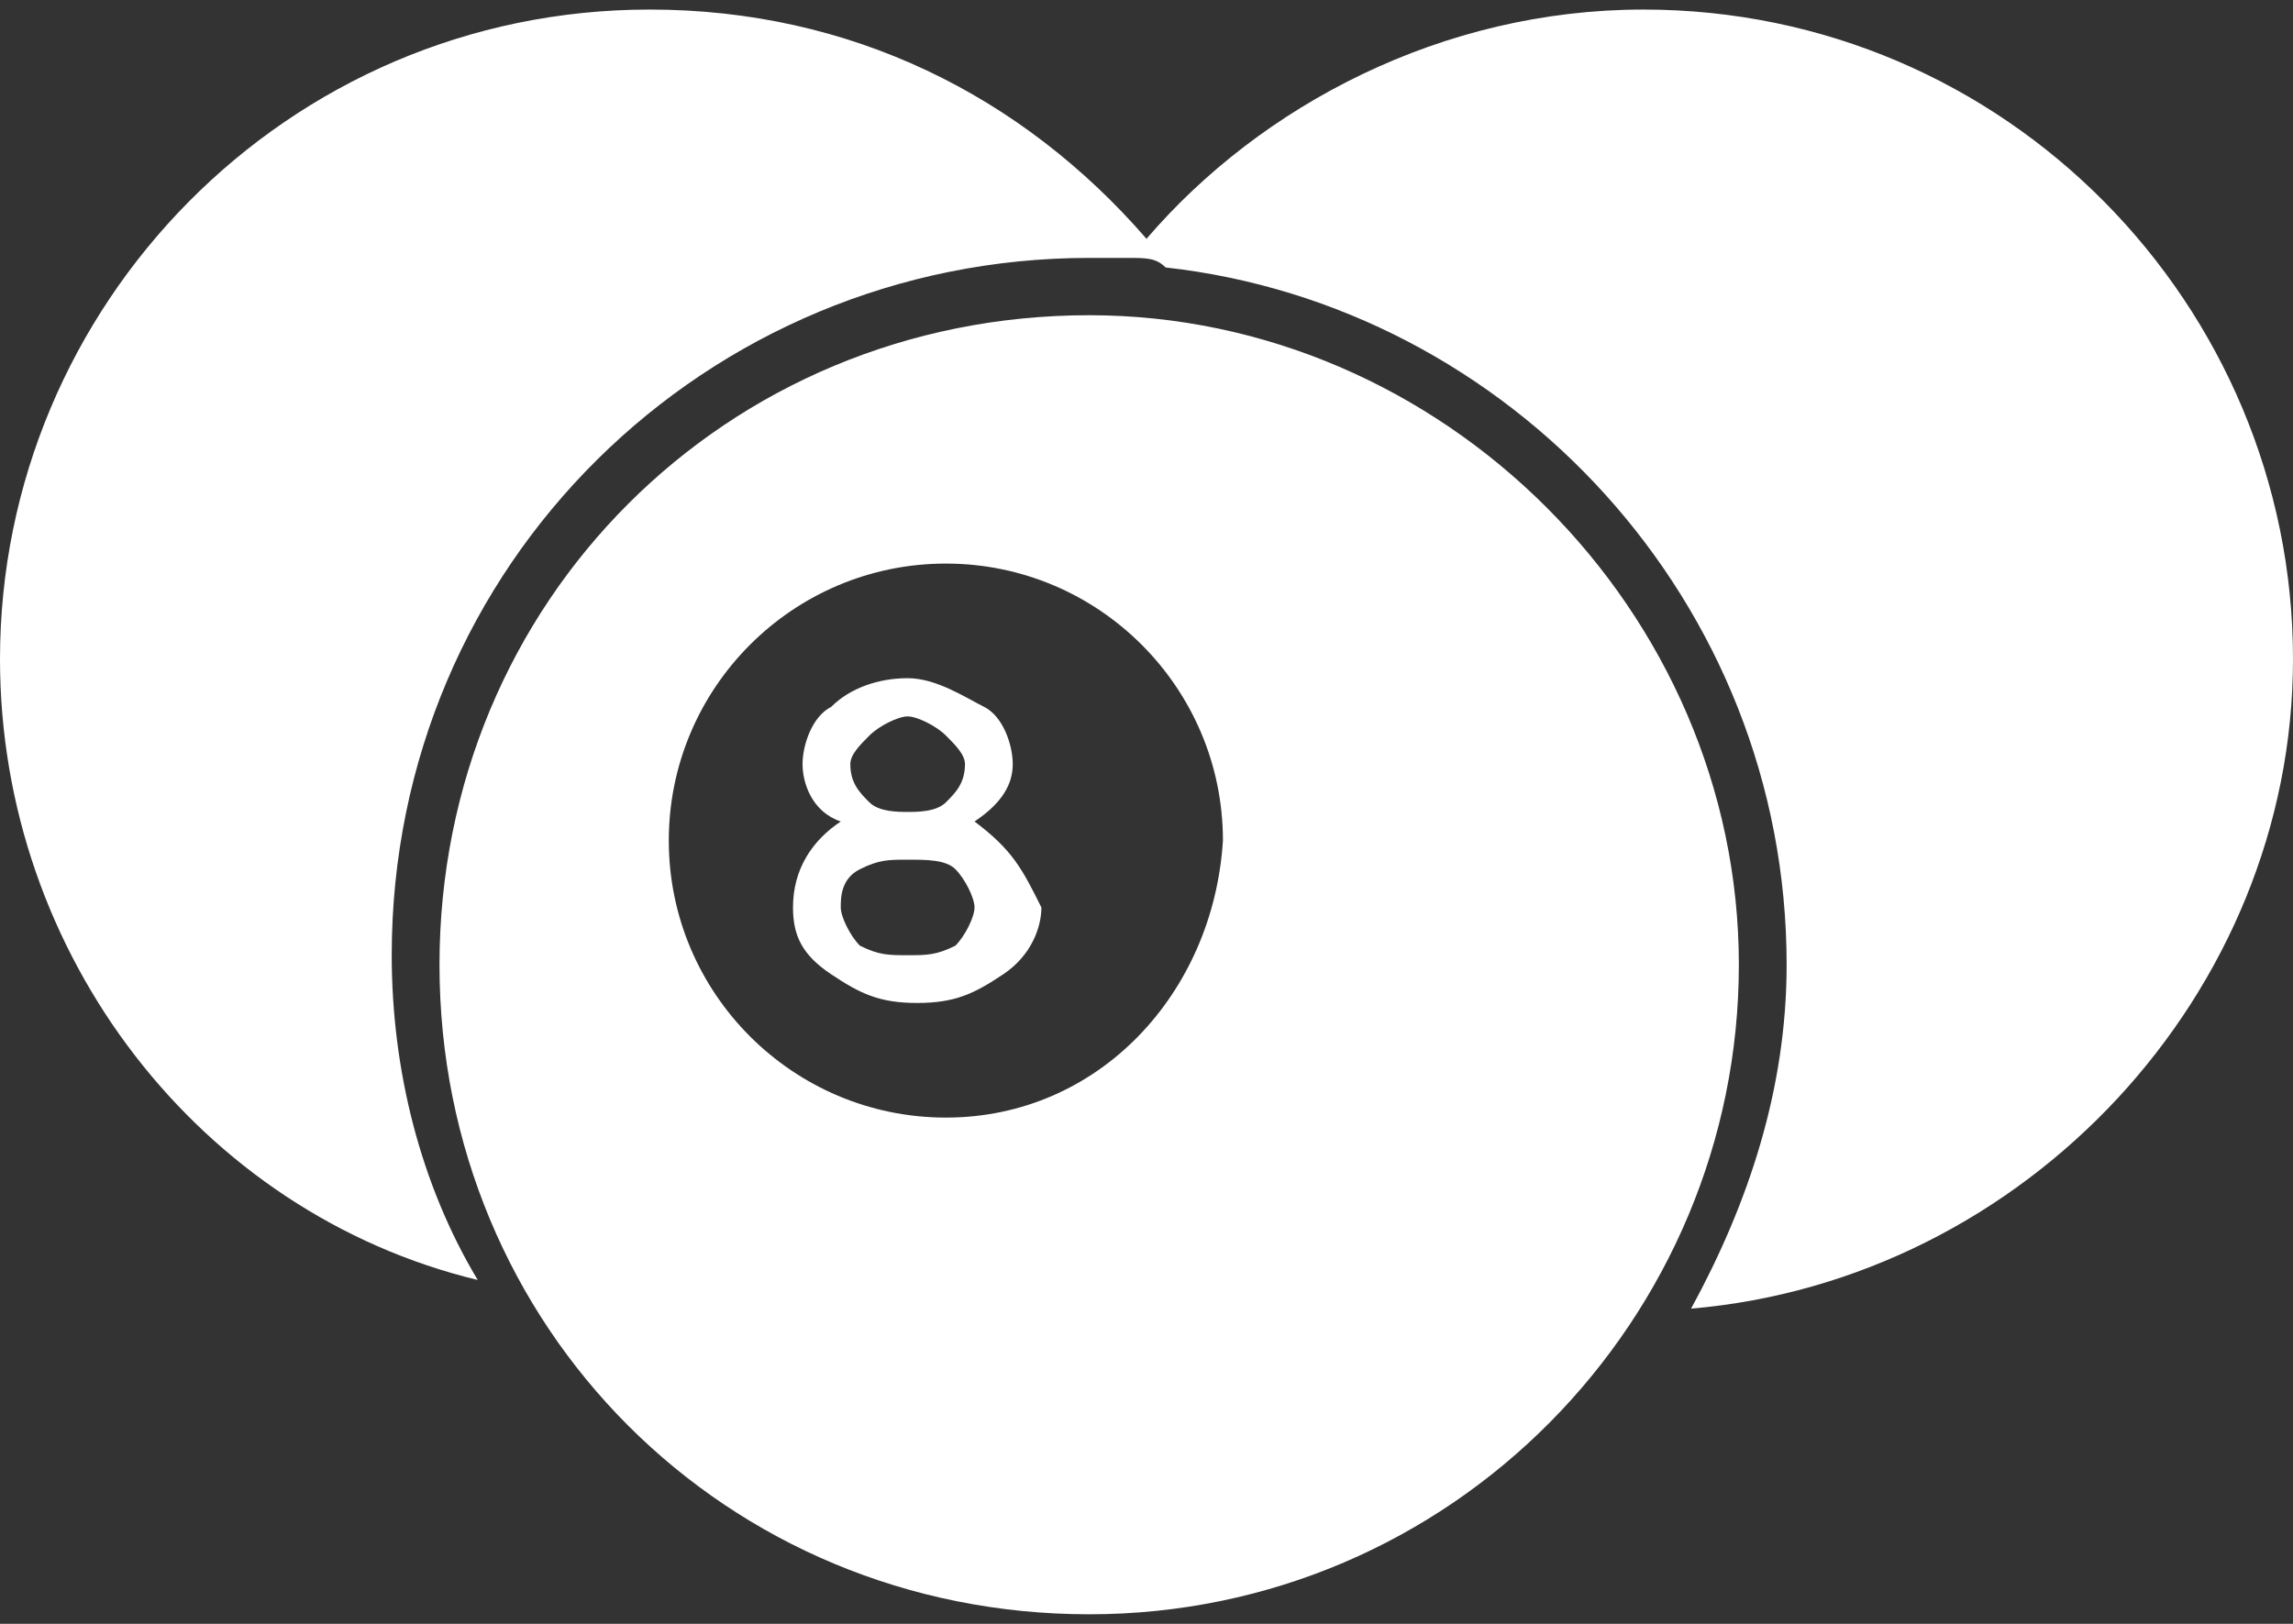 <?xml version="1.0" encoding="utf-8"?>
<!-- Generator: Adobe Illustrator 25.2.0, SVG Export Plug-In . SVG Version: 6.00 Build 0)  -->
<svg version="1.1" id="Layer_1" xmlns="http://www.w3.org/2000/svg" xmlns:xlink="http://www.w3.org/1999/xlink" x="0px" y="0px"
	 viewBox="0 0 24 17" style="enable-background:new 0 0 24 17;" xml:space="preserve">
<rect x="0" y="0" width="24" height="17" fill="#333333" stroke="none"/>
<style type="text/css">
	.st0{fill:#FFFFFF;}
</style>
<desc>Created with sketchtool.</desc>
<g id="Page-1">
	<g id="icon" transform="translate(-443, -262)">
		<g id="_x31_6" transform="translate(393, 242)">
			<g id="Snooker" transform="translate(50, 20)">
				<g>
					<path id="Path" class="st0" d="M17.2,0.1c-2.1,0-4,1-5.2,2.4C10.7,1,8.9,0.1,6.8,0.1C3,0.1,0,3.2,0,6.9c0,3.1,2.1,5.8,5,6.5
						c-0.6-1-0.9-2.2-0.9-3.4c0-4.1,3.3-7.3,7.3-7.3c0.1,0,0.3,0,0.4,0c0.2,0,0.3,0,0.4,0.1c3.6,0.4,6.5,3.5,6.5,7.3
						c0,1.3-0.4,2.5-1,3.6c3.5-0.3,6.3-3.3,6.3-6.8C24,3.2,21,0.1,17.2,0.1z"/>
					<path id="Shape" class="st0" d="M11.4,3.3c-3.8,0-6.8,3-6.8,6.8s3,6.8,6.8,6.8s6.8-3.1,6.8-6.8S15.1,3.3,11.4,3.3z M9.9,11.7
						C8.3,11.7,7,10.4,7,8.8s1.3-2.9,2.9-2.9s2.9,1.3,2.9,2.9C12.7,10.4,11.5,11.7,9.9,11.7z"/>
					<path id="Shape_1_" class="st0" d="M10.2,8.6c0.3-0.2,0.4-0.4,0.4-0.6s-0.1-0.5-0.3-0.6c-0.2-0.1-0.5-0.3-0.8-0.3
						S8.9,7.2,8.7,7.4C8.5,7.5,8.4,7.8,8.4,8s0.1,0.5,0.4,0.6C8.5,8.8,8.3,9.1,8.3,9.5c0,0.3,0.1,0.5,0.4,0.7s0.5,0.3,0.9,0.3
						s0.6-0.1,0.9-0.3c0.3-0.2,0.4-0.5,0.4-0.7C10.7,9.1,10.6,8.9,10.2,8.6z M9.1,7.7c0.1-0.1,0.3-0.2,0.4-0.2s0.3,0.1,0.4,0.2
						s0.2,0.2,0.2,0.3c0,0.2-0.1,0.3-0.2,0.4S9.6,8.5,9.5,8.5s-0.3,0-0.4-0.1S8.9,8.2,8.9,8C8.9,7.9,9,7.8,9.1,7.7z M10,9.9
						C9.8,10,9.7,10,9.5,10S9.2,10,9,9.9C8.9,9.8,8.8,9.6,8.8,9.5s0-0.3,0.2-0.4S9.3,9,9.5,9S9.9,9,10,9.1s0.2,0.3,0.2,0.4
						S10.1,9.8,10,9.9z"/>
				</g>
			</g>
		</g>
	</g>
</g>
</svg>
